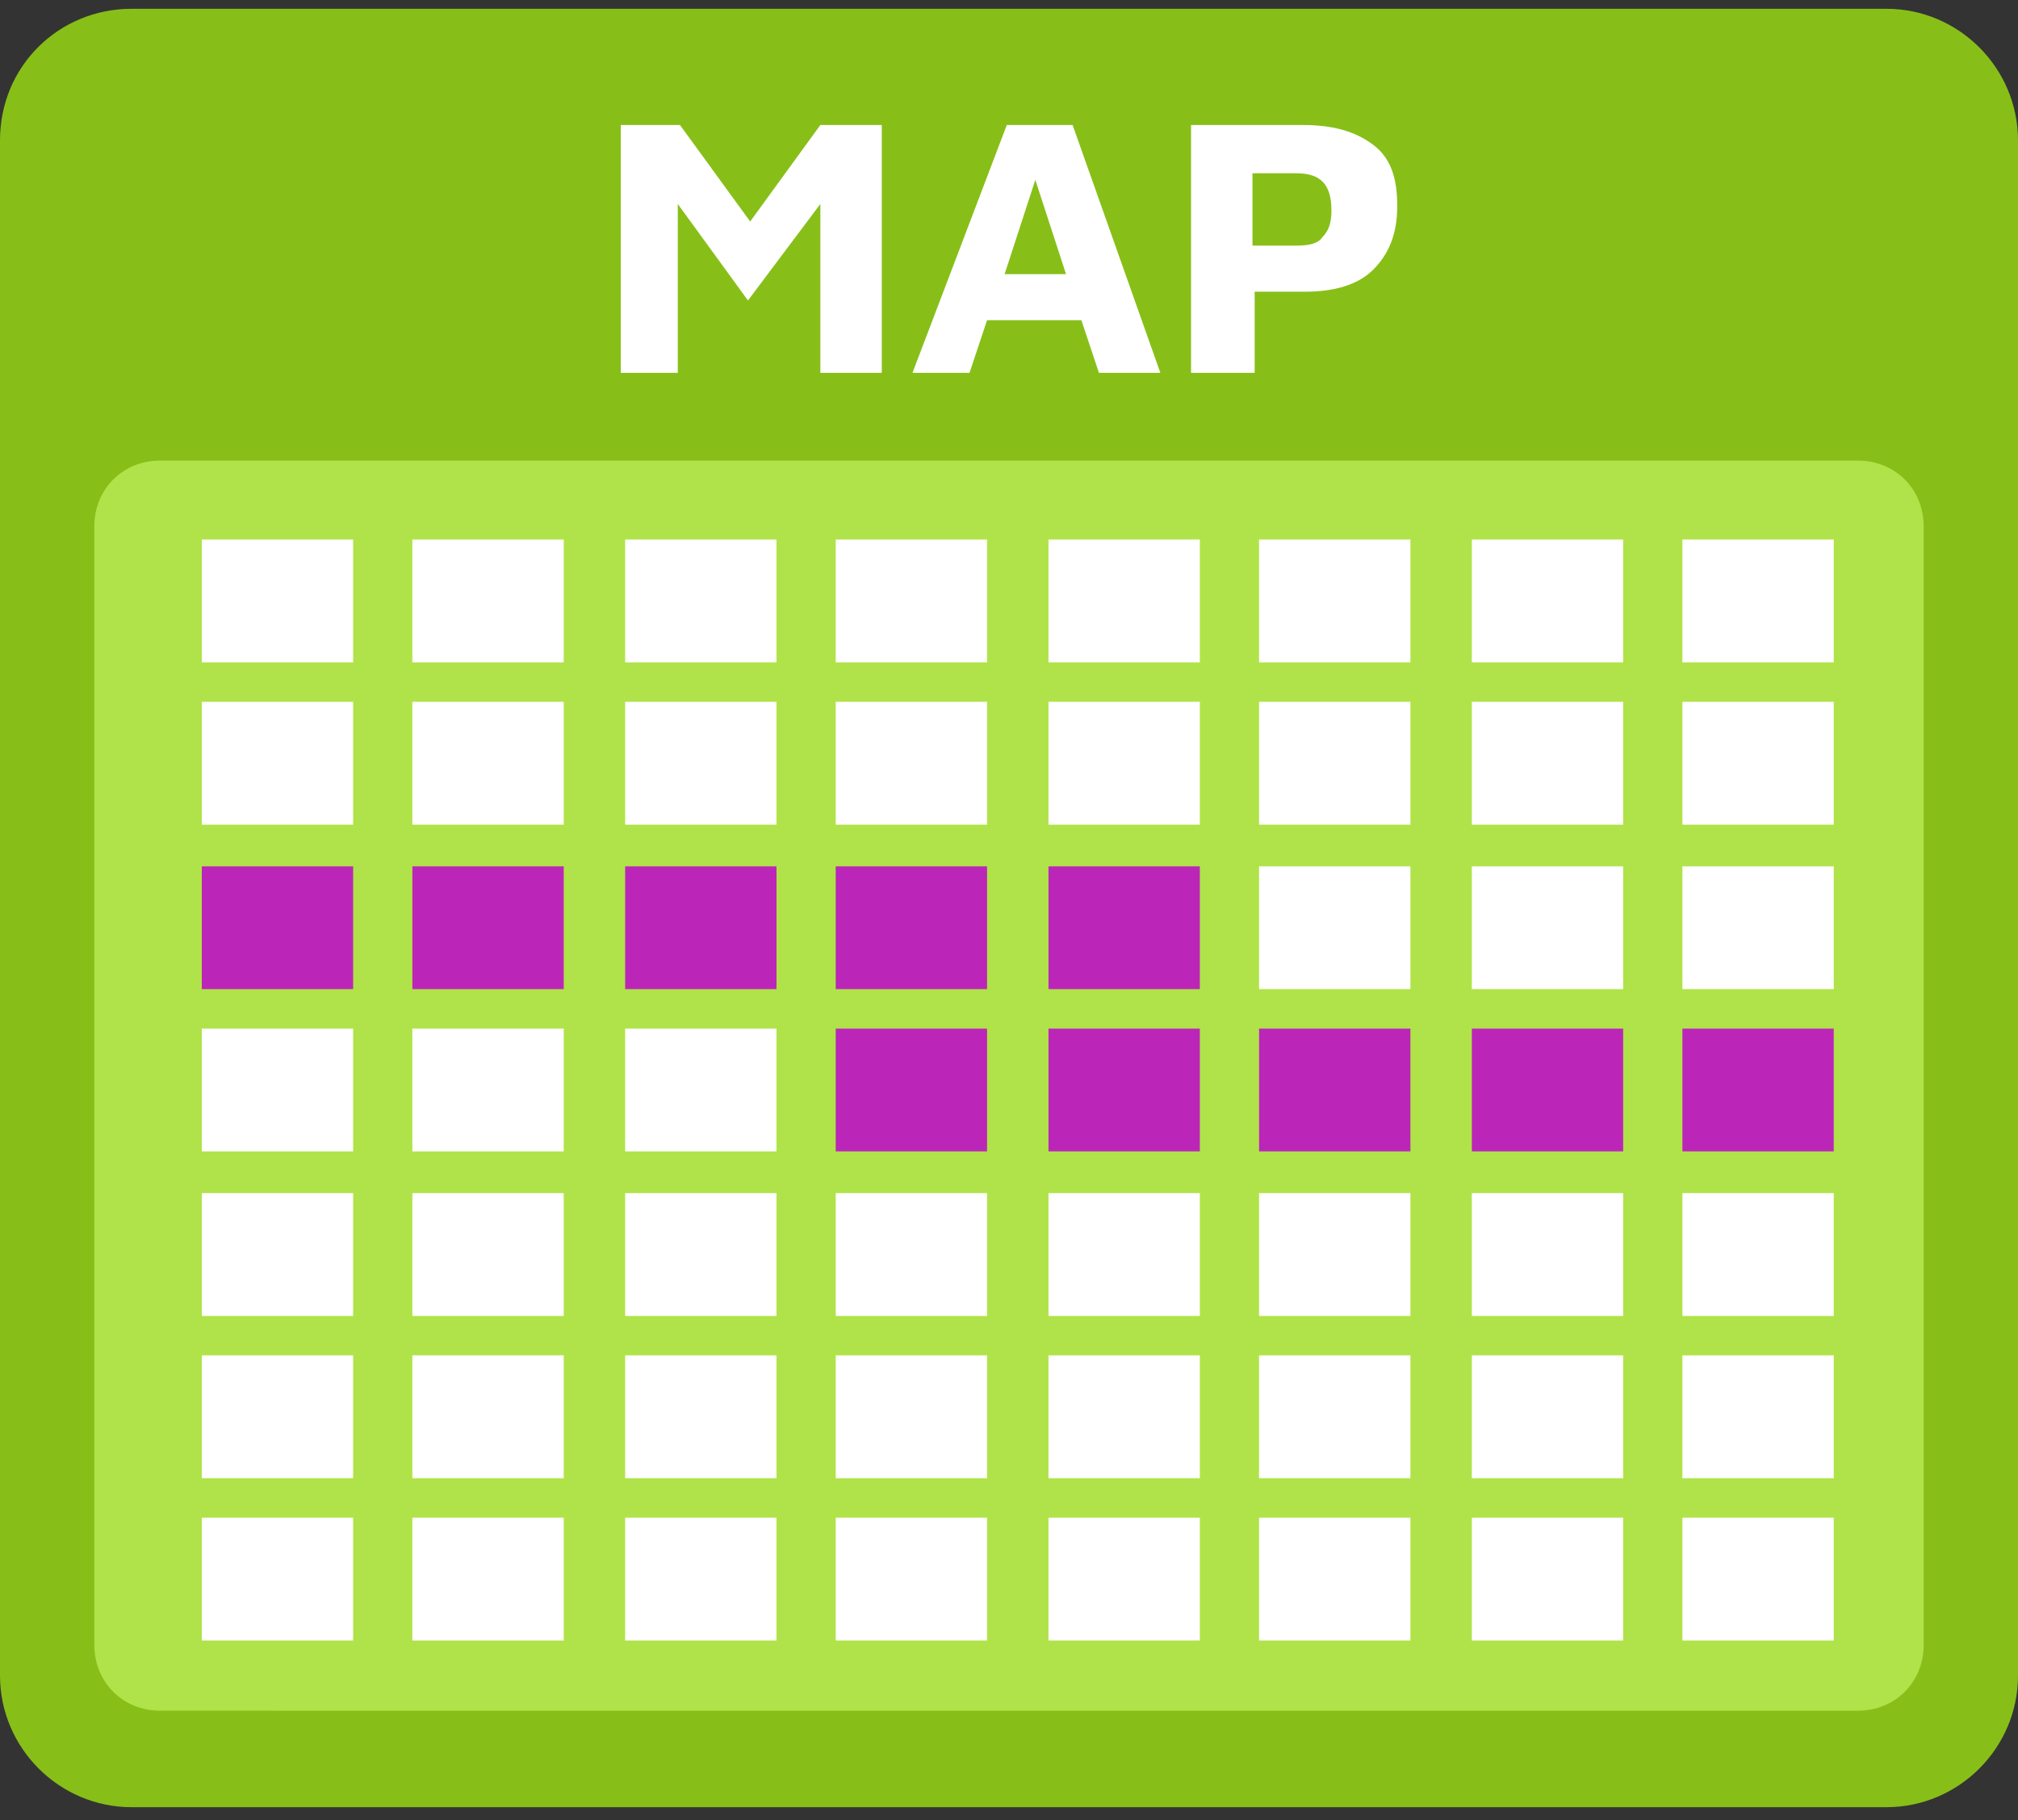 <svg xmlns="http://www.w3.org/2000/svg" viewBox="0 0 92 83"><rect x="0" y="0" width="92" height="83" fill="#333333" stroke="none"/><title>icon7</title><path fill="#87BF18" d="M6 .4h80c3.3 0 6 2.7 6 6v70c0 3.3-2.7 6-6 6H6c-3.3 0-6-2.7-6-6v-70C0 3 2.7.4 6 .4z"/><path fill="#B0E349" d="M7.3 21h77.4c1.7 0 3 1.3 3 3v51c0 1.7-1.3 3-3 3H7.3c-1.7 0-3-1.3-3-3V24c0-1.7 1.3-3 3-3z"/><path fill="#BB26B8" d="M9.2 39.5h6.9v5.6H9.2v-5.6zm9.6 0h6.9v5.6h-6.9v-5.6zm9.7 0h6.9v5.6h-6.9v-5.6zm9.6 0H45v5.6h-6.9v-5.6zm9.7 0h6.9v5.6h-6.9v-5.6zm-9.7 7.4H45v5.6h-6.9v-5.6zm9.7 0h6.9v5.6h-6.9v-5.6zm9.6 0h6.9v5.6h-6.9v-5.6zm9.7 0H74v5.6h-6.9v-5.6zm9.6 0h6.9v5.6h-6.9v-5.6z"/><path fill="#FFF" d="M9.2 24.6h6.9v5.6H9.2v-5.6zm9.6 0h6.9v5.6h-6.9v-5.6zm9.7 0h6.9v5.6h-6.9v-5.6zm9.6 0H45v5.6h-6.9v-5.6zm9.7 0h6.9v5.6h-6.9v-5.6zm9.6 0h6.9v5.6h-6.9v-5.6zm9.7 0H74v5.6h-6.9v-5.6zm9.6 0h6.9v5.6h-6.9v-5.6zM9.2 32h6.9v5.6H9.2V32zm9.6 0h6.9v5.6h-6.9V32zm9.7 0h6.9v5.6h-6.9V32zm9.6 0H45v5.6h-6.9V32zm9.7 0h6.9v5.6h-6.9V32zm9.6 0h6.9v5.6h-6.9V32zm9.7 0H74v5.6h-6.9V32zm9.6 0h6.9v5.6h-6.9V32zm-19.3 7.5h6.9v5.6h-6.9v-5.6zm9.7 0H74v5.6h-6.9v-5.6zm9.6 0h6.9v5.6h-6.9v-5.6zM9.2 46.9h6.9v5.6H9.2v-5.6zm9.6 0h6.9v5.6h-6.9v-5.6zm9.7 0h6.9v5.6h-6.9v-5.6zM9.2 54.4h6.9V60H9.2v-5.6zm9.6 0h6.9V60h-6.9v-5.6zm9.7 0h6.9V60h-6.9v-5.6zm9.6 0H45V60h-6.9v-5.6zm9.7 0h6.9V60h-6.9v-5.6zm9.6 0h6.9V60h-6.9v-5.6zm9.7 0H74V60h-6.9v-5.6zm9.6 0h6.9V60h-6.9v-5.6zM9.2 61.8h6.9v5.6H9.2v-5.6zm9.6 0h6.9v5.6h-6.9v-5.6zm9.7 0h6.9v5.6h-6.9v-5.6zm9.6 0H45v5.6h-6.9v-5.6zm9.7 0h6.9v5.6h-6.9v-5.6zm9.6 0h6.9v5.6h-6.9v-5.6zm9.7 0H74v5.6h-6.9v-5.6zm9.6 0h6.9v5.6h-6.9v-5.6zM9.2 69.2h6.9v5.6H9.2v-5.6zm9.6 0h6.9v5.6h-6.9v-5.6zm9.7 0h6.9v5.6h-6.9v-5.6zm9.6 0H45v5.6h-6.9v-5.6zm9.7 0h6.9v5.6h-6.9v-5.6zm9.6 0h6.9v5.6h-6.9v-5.6zm9.7 0H74v5.6h-6.9v-5.6zm9.6 0h6.9v5.6h-6.9v-5.6zM40.2 5.7V17h-2.8V9.3l-3.3 4.4-3.2-4.4V17h-2.6V5.7H31l3.2 4.4 3.2-4.4h2.8zm9.1 8.9H45l-.8 2.4h-2.6l4.3-11.3h3l4 11.3h-2.8l-.8-2.4zm-.7-2.1l-1.4-4.3-1.4 4.3h2.8zm8.5 4.5h-2.8V5.7h5.1c1.4 0 2.4.3 3.2.9s1.1 1.5 1.1 2.8c0 1.3-.4 2.2-1.1 2.9s-1.8 1-3.1 1h-2.3V17zm2-5.8c.6 0 1-.1 1.2-.4.3-.3.4-.7.4-1.2 0-1.2-.5-1.7-1.6-1.7h-2v3.3h2z"/></svg>